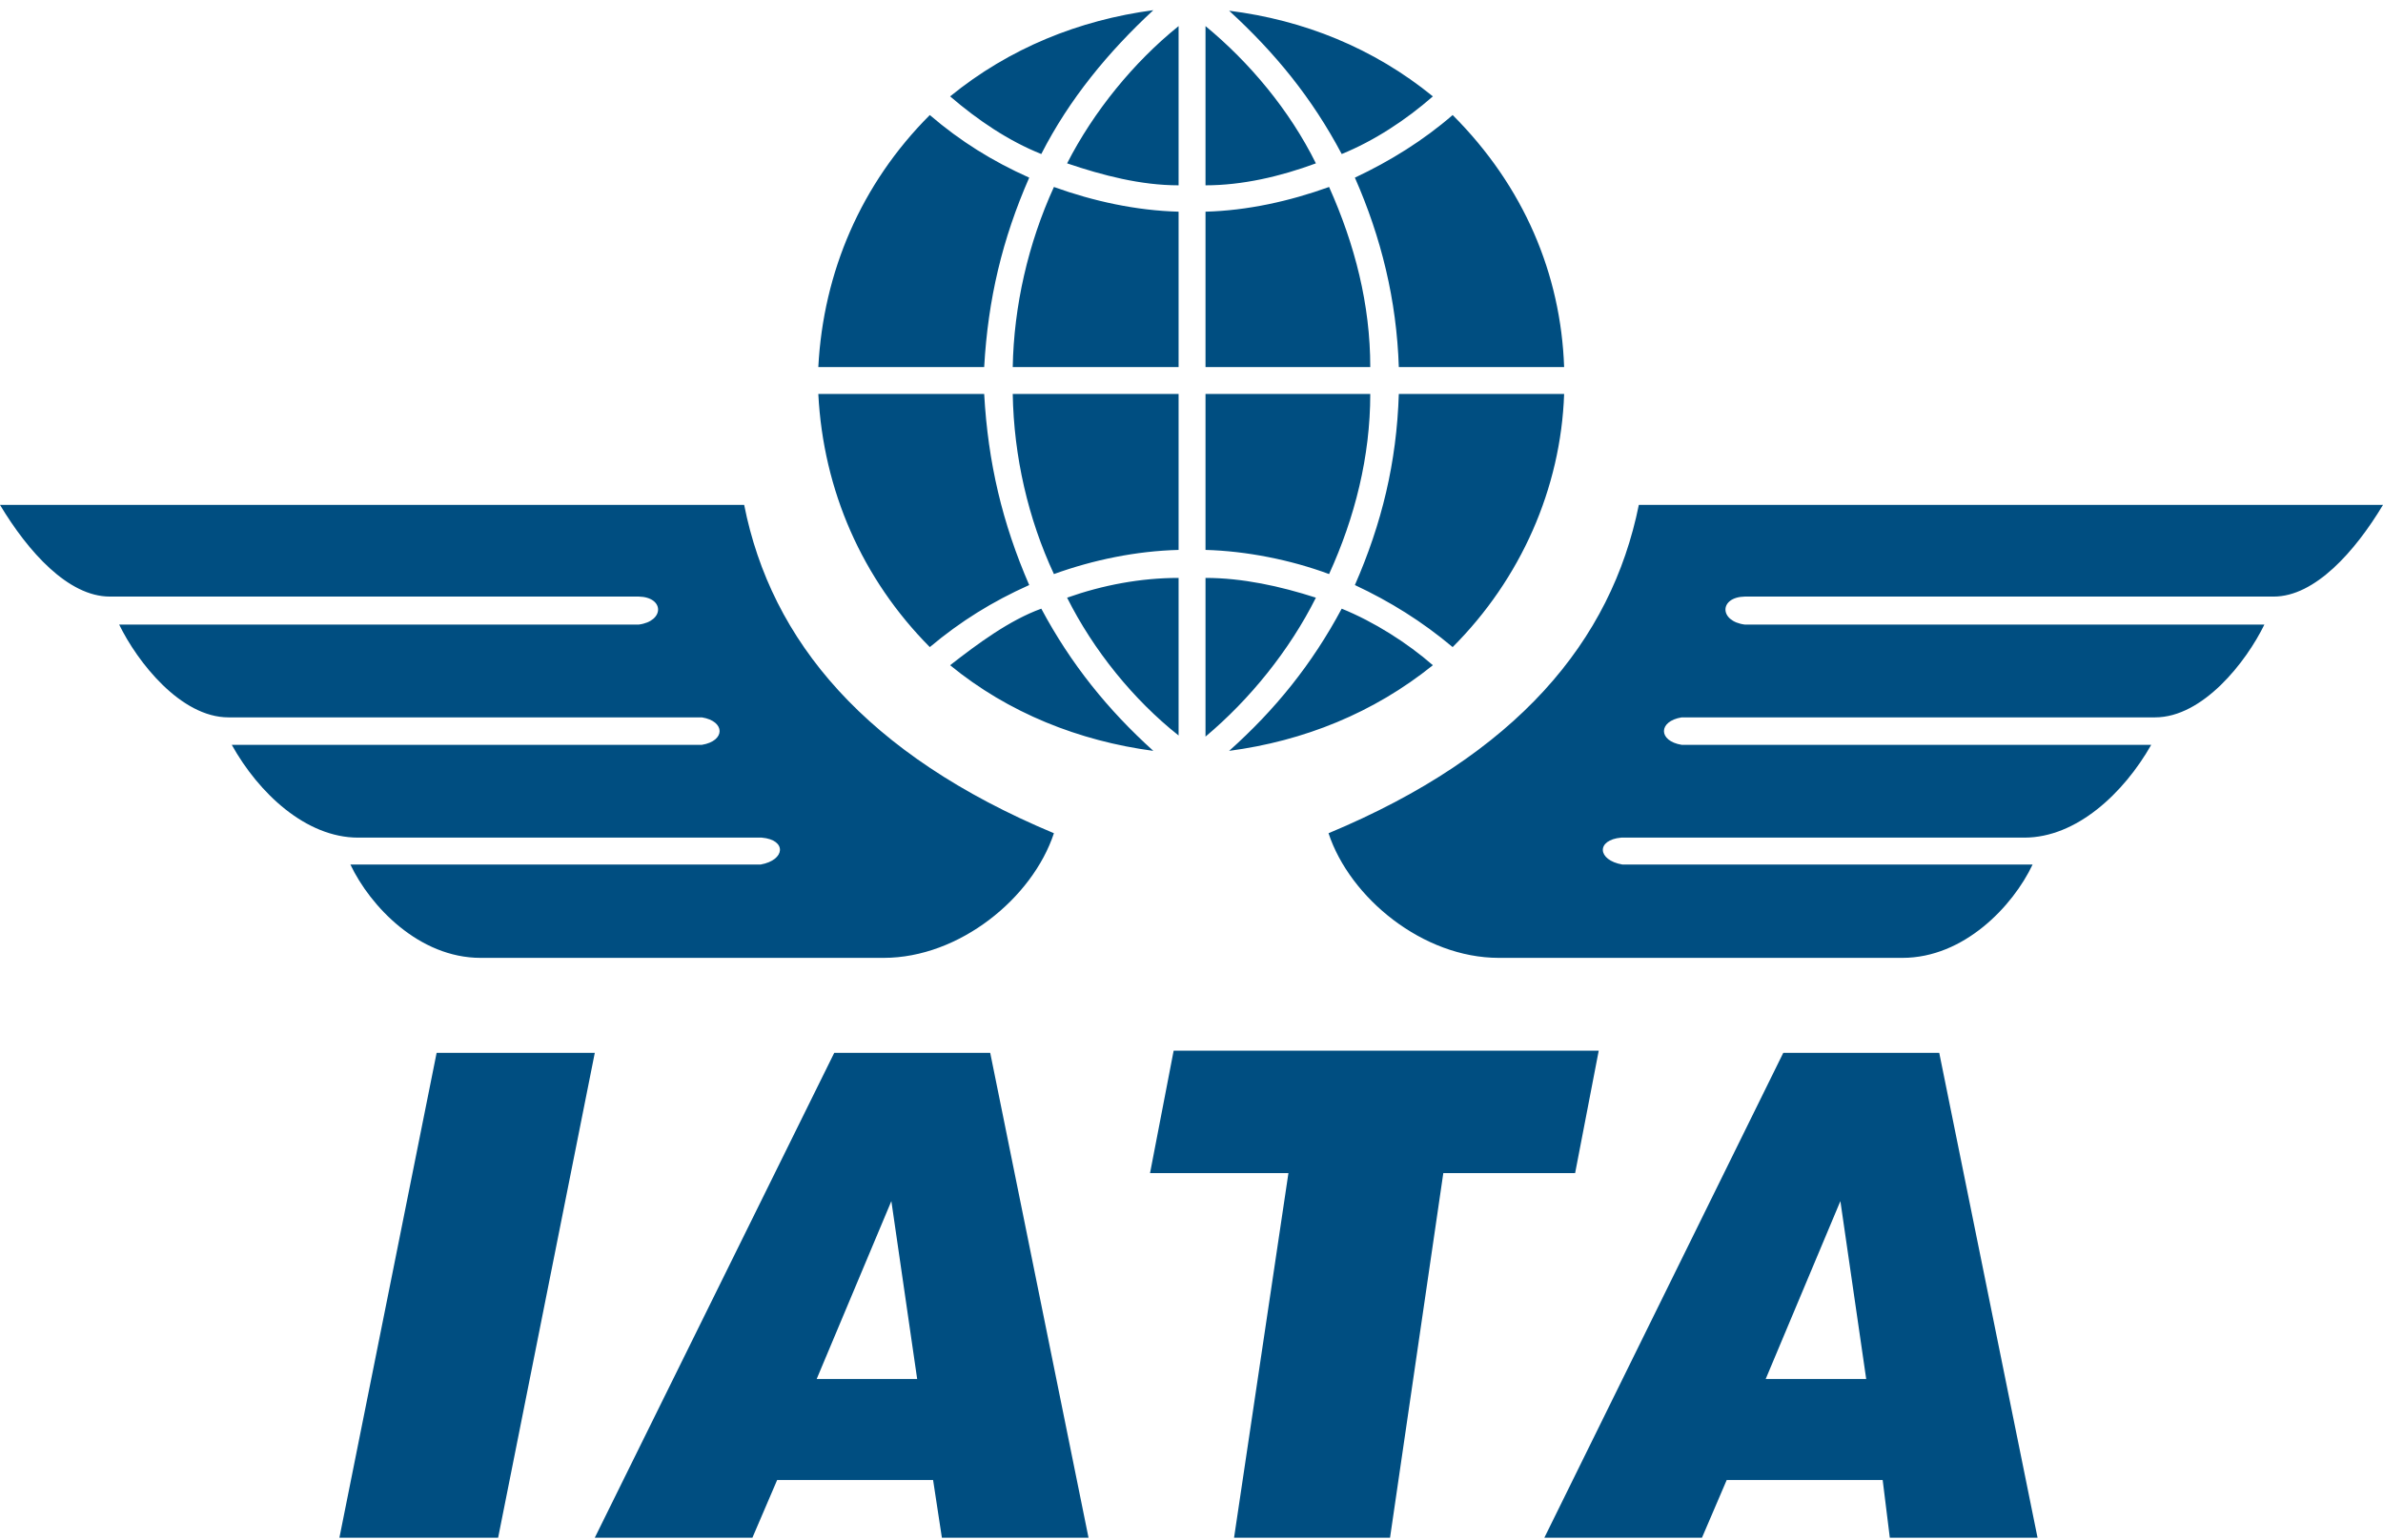 <svg width="229" height="148" viewBox="0 0 229 148" fill="none" xmlns="http://www.w3.org/2000/svg">
<path d="M32.616 147.804L41.958 101.201H57.158L47.869 147.804H32.616ZM78.48 132.551H88.138L85.657 115.451L78.48 132.551ZM57.158 147.804L80.168 101.201H95.157L104.604 147.804H90.513L89.668 142.262H74.68L72.305 147.804H57.158ZM118.59 147.804L123.815 112.76H110.515L112.785 100.99H153.634L151.365 112.76H138.698L133.579 147.804H118.59ZM169.678 132.551H179.337L176.856 115.451L169.678 132.551ZM148.409 147.804L171.367 101.201H186.356L195.803 147.804H181.606L180.92 142.262H165.931L163.556 147.804H148.409ZM229 48.53H157.487C154.848 61.618 145.77 72.543 127.668 80.091C129.726 86.318 136.746 92.071 144.029 92.071H182.82C188.731 92.071 193.428 87.11 195.328 83.099H155.904C153.476 82.677 153.37 80.724 155.798 80.513H194.537C199.55 80.513 204.089 76.238 206.728 71.593H161.604C159.334 71.224 159.334 69.324 161.604 68.954H207.097C211.689 68.954 215.858 63.624 217.6 60.035H167.673C165.192 59.718 165.192 57.396 167.673 57.343H218.497C222.456 57.343 226.308 53.016 229 48.53ZM0 48.53H71.513C74.099 61.618 83.23 72.543 101.279 80.091C99.221 86.318 92.202 92.071 84.918 92.071H46.18C40.269 92.071 35.572 87.11 33.672 83.099H73.096C75.471 82.677 75.63 80.724 73.202 80.513H34.411C29.397 80.513 24.858 76.238 22.272 71.593H67.449C69.719 71.224 69.719 69.324 67.449 68.954H21.955C17.364 68.954 13.194 63.624 11.453 60.035H61.38C63.86 59.718 63.86 57.396 61.38 57.343H10.555C6.544 57.343 2.692 53.016 0 48.53ZM91.304 9.264C93.943 11.533 96.899 13.539 100.065 14.805C102.757 9.527 106.504 4.989 110.832 0.978C103.707 1.928 97.004 4.619 91.304 9.264ZM78.638 35.283H94.577C94.946 28.738 96.318 22.986 98.904 17.075C95.368 15.491 92.307 13.591 89.352 11.058C82.754 17.655 79.113 26.152 78.638 35.283ZM113.26 20.347V35.283H97.321C97.427 29.424 98.799 23.408 101.279 17.972C105.079 19.344 109.196 20.241 113.26 20.347ZM137.696 9.264C135.109 11.533 132.048 13.539 128.935 14.805C126.085 9.422 122.549 5.094 118.115 1.03C125.293 1.928 131.996 4.619 137.696 9.264ZM150.309 35.283H134.423C134.212 28.844 132.734 22.827 130.201 17.075C133.579 15.491 136.798 13.486 139.596 11.058C146.457 17.919 149.993 26.363 150.309 35.283ZM115.846 20.347V35.283H131.679C131.679 29.266 130.201 23.513 127.721 17.972C123.921 19.344 119.857 20.241 115.846 20.347ZM91.304 63.941C93.943 61.882 97.004 59.613 100.065 58.505C102.915 63.835 106.451 68.216 110.832 72.174C103.707 71.224 96.899 68.532 91.304 63.941ZM78.638 37.869H94.577C94.946 44.466 96.318 50.271 98.904 56.235C95.368 57.819 92.307 59.718 89.352 62.199C82.86 55.655 79.113 47.157 78.638 37.869ZM113.26 52.858V37.869H97.321C97.427 43.885 98.799 49.849 101.279 55.18C105.079 53.807 109.196 52.963 113.26 52.858ZM137.696 63.941C135.215 61.777 132.048 59.771 128.935 58.505C126.085 63.835 122.549 68.216 118.115 72.174C125.293 71.224 131.996 68.532 137.696 63.941ZM150.309 37.869H134.423C134.212 44.466 132.787 50.324 130.201 56.235C133.579 57.819 136.64 59.718 139.596 62.199C146.14 55.655 149.993 46.946 150.309 37.869ZM115.846 52.858V37.869H131.679C131.679 43.885 130.201 49.744 127.721 55.18C124.026 53.807 119.751 52.963 115.846 52.858ZM113.26 2.508C108.932 5.991 105.079 10.741 102.546 15.702C105.976 16.863 109.618 17.813 113.26 17.813V2.508ZM115.846 2.508C120.068 5.991 123.921 10.583 126.454 15.702C123.024 16.969 119.382 17.813 115.846 17.813V2.508ZM113.26 70.696C108.932 67.266 105.079 62.516 102.546 57.449C105.976 56.235 109.618 55.549 113.26 55.549V70.696ZM115.846 70.802C120.068 67.266 123.921 62.516 126.454 57.449C123.024 56.341 119.382 55.549 115.846 55.549V70.802Z" fill="#004E81"/>
</svg>
